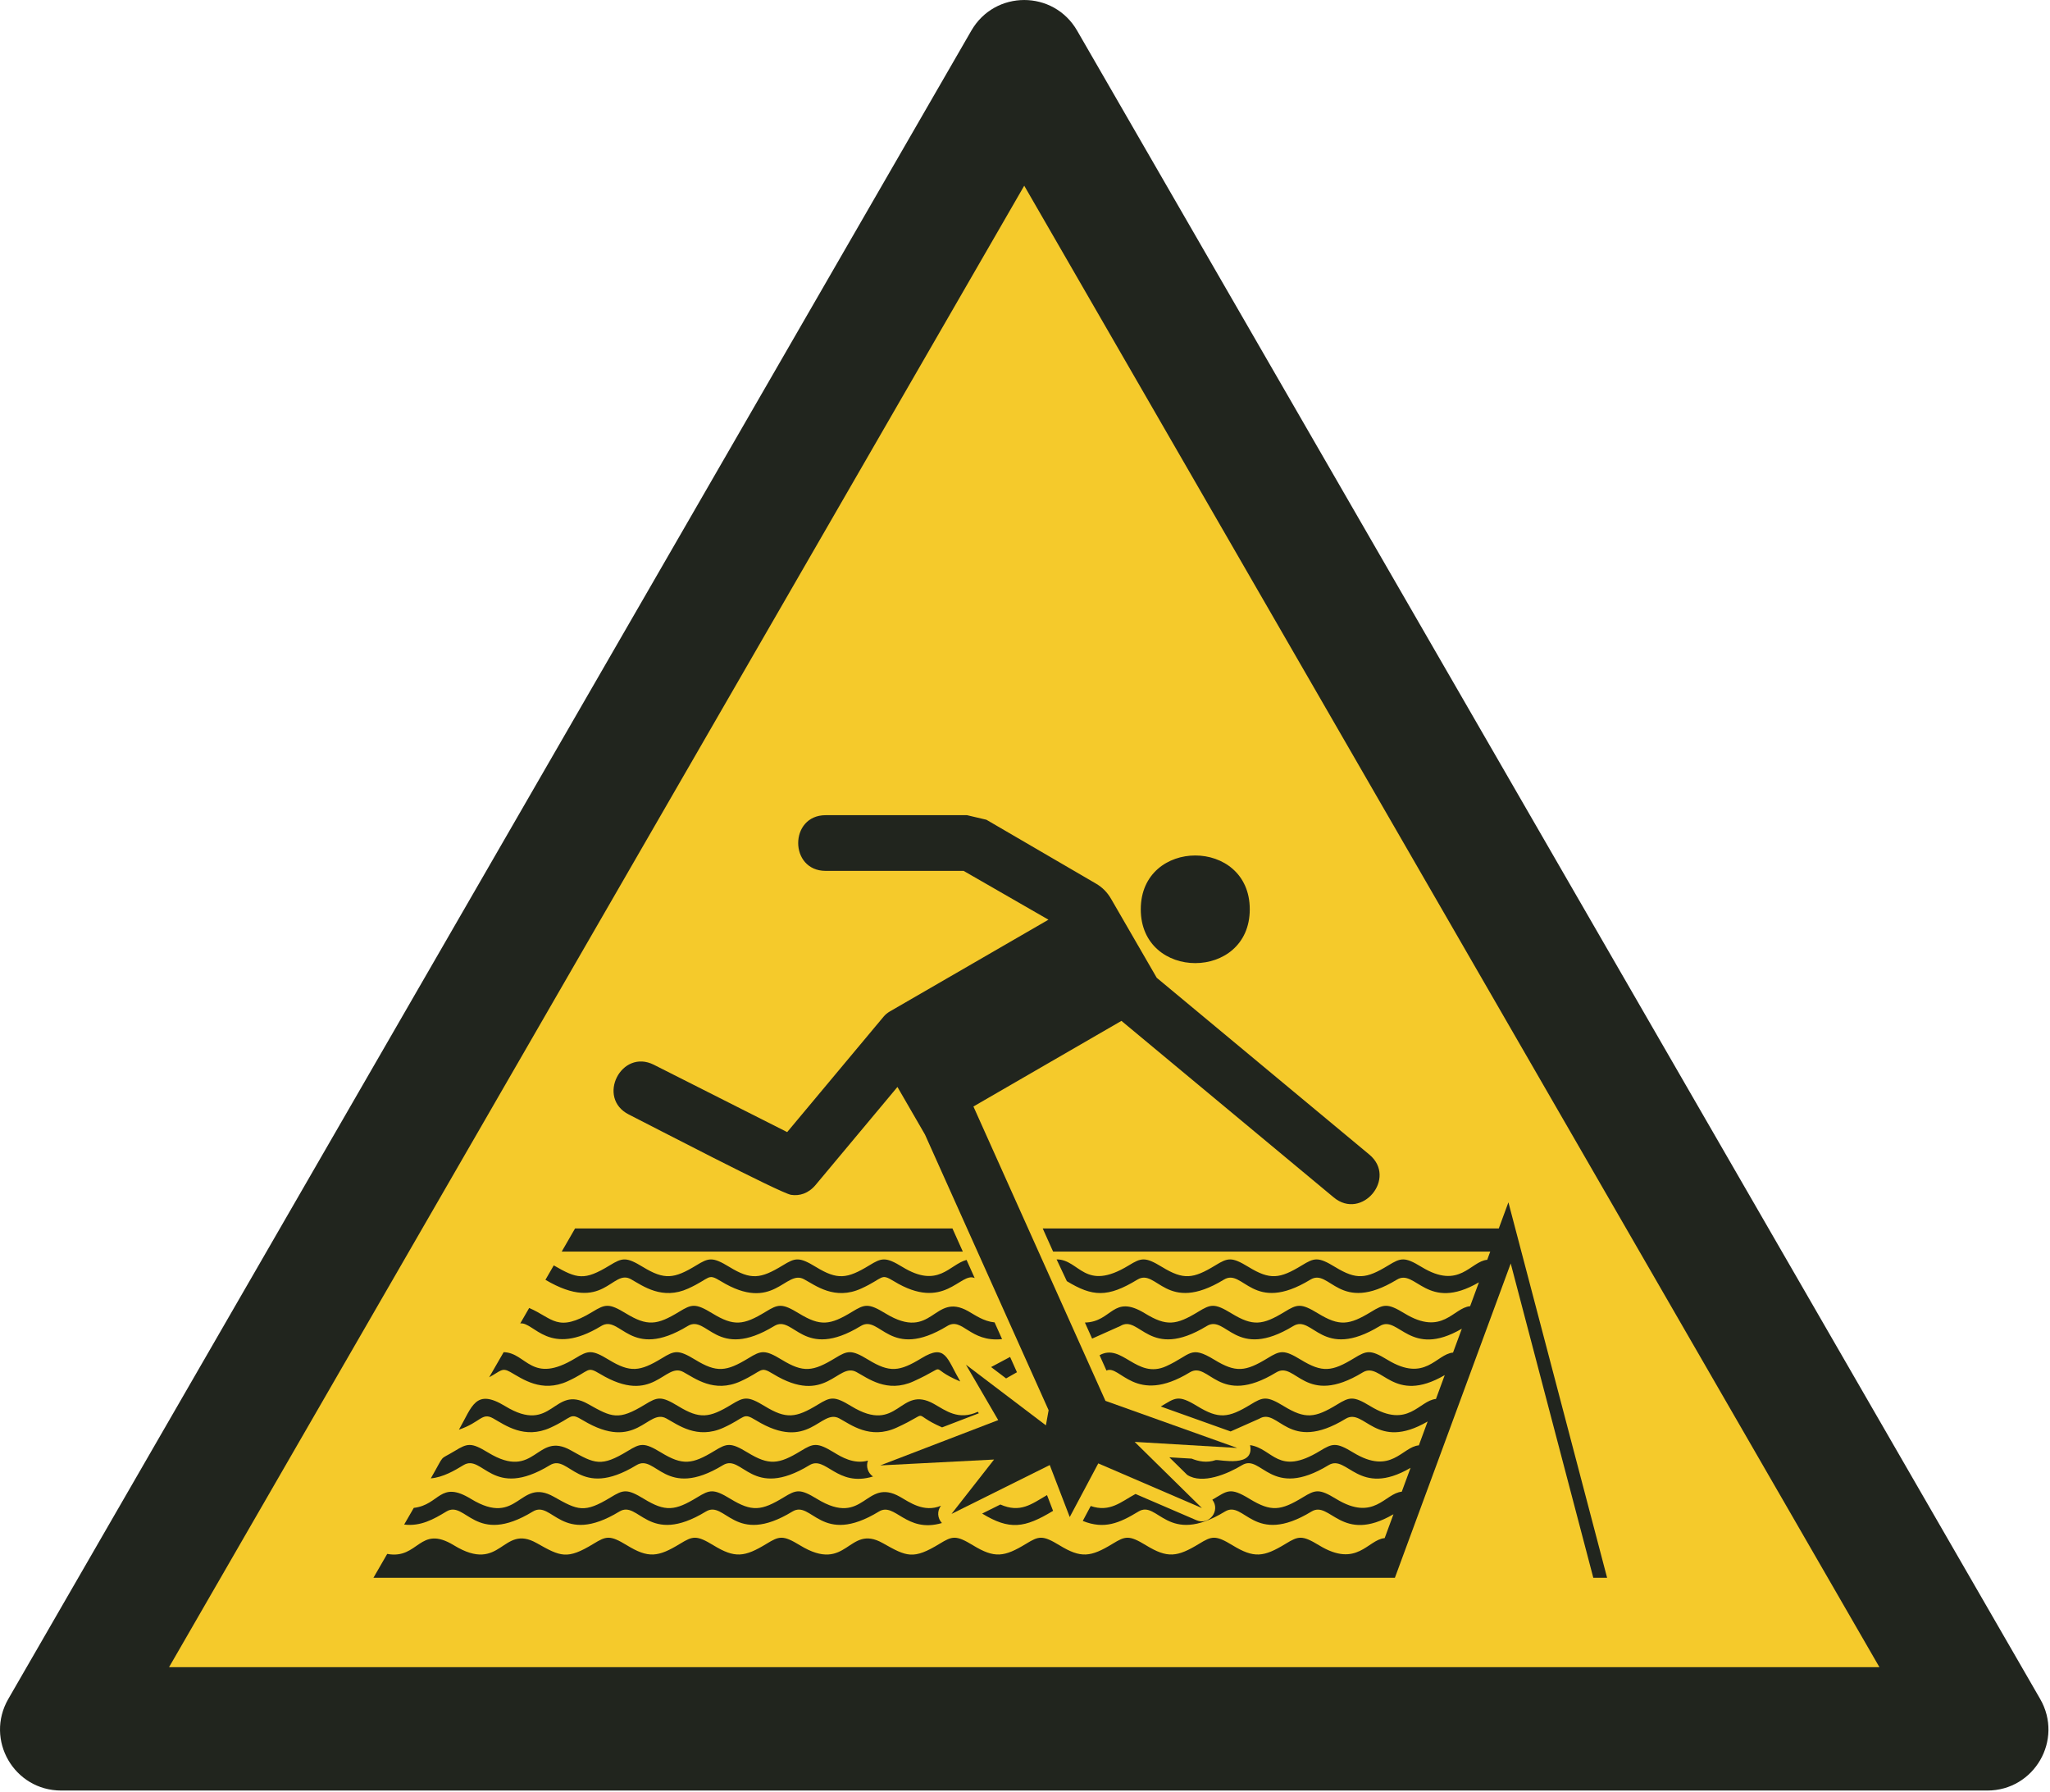 <?xml version="1.0" encoding="UTF-8"?>
<!DOCTYPE svg PUBLIC "-//W3C//DTD SVG 1.1//EN" "http://www.w3.org/Graphics/SVG/1.1/DTD/svg11.dtd">
<!-- Creator: Corel DESIGNER -->
<svg xmlns="http://www.w3.org/2000/svg" xml:space="preserve" width="40mm" height="34.958mm" version="1.1" style="shape-rendering:geometricPrecision; text-rendering:geometricPrecision; image-rendering:optimizeQuality; fill-rule:evenodd; clip-rule:evenodd"
viewBox="0 0 2000 1747.89"
 xmlns:xlink="http://www.w3.org/1999/xlink"
 xmlns:xodm="http://www.corel.com/coreldraw/odm/2003">
 <defs>
  <style type="text/css">
   <![CDATA[
    .fil0 {fill:#F5CA2B}
    .fil1 {fill:#21251E}
   ]]>
  </style>
 </defs>
<symbol id="ISO_x0020_7010_x0020_W036" viewBox="-3750 4519.55 3500 3058.8">
 <polygon class="fil0" points="-354.8,7472.62 -3644.03,7472.62 -1999.41,4624.06 "/>
 <path class="fil1" d="M-3461.2 7367.64l1461.2 -2530.87 1461.2 2530.87 -2922.4 0zm3106.61 210.7l-3290.81 0c-80.57,0 -130.66,-86.74 -90.38,-156.52l1645.4 -2849.94c40.28,-69.77 140.46,-69.77 180.75,0l1645.4 2849.94c40.29,69.78 -9.8,156.53 -90.38,156.53z"/>
 <path class="fil1" d="M-2044.47 6945.53l-201.49 77.38 194.42 -10.02 -72.72 92.89 167.86 -83.47 34.16 88.8 48.75 -91.63 177.1 76.31 -114.92 -113.05 175.22 10.36 -225.13 -80.45 -225.59 -502.85 252.9 -146.29 362.69 301.56c48.12,40 108.95,-33.15 60.84,-73.16l-363.23 -301.99 -77.91 -134.69c-6.64,-11.49 -14.94,-19.82 -26.4,-26.5l-186.7 -108.8 -33.11 -7.8 -241.55 0c-62.57,0 -62.59,95.14 0,95.14l235.7 0 144.97 83.4 -270.9 156.69c-4.43,2.57 -7.83,5.43 -11.11,9.36l-164.41 196.81 -227.66 -114.98c-55.86,-28.21 -98.76,56.72 -42.89,84.93 35.29,17.82 259.11,134.41 277.17,137.22 14.28,2.26 29.68,-2.22 41.98,-16.94l139.8 -167.35 47.03 81.3 211.27 470.93 -4.64 25.85 -136.6 -103.62 55.11 94.67zm429.82 -872.62c0,-122.59 -186.22,-122.59 -186.22,0 0,122.58 186.22,122.58 186.22,0z"/>
 <path class="fil1" d="M-3111.97 7214.91l23.56 -40.81c54.13,10 54.51,-50.92 113.88,-14.74 81.9,49.91 81.74,-37.5 141.6,-3.67 40.92,23.13 51.87,28.6 97.16,1.02 21.51,-13.1 27.74,-15.12 56.89,2.66 36.66,22.36 53.09,20.38 90.93,-2.66 21.52,-13.11 27.77,-15.1 56.89,2.66 36.66,22.36 53.09,20.38 90.93,-2.66 21.47,-13.08 27.77,-15.12 56.87,2.65 81.8,49.97 81.77,-37.48 141.62,-3.65 40.93,23.12 51.87,28.59 97.15,1 21.54,-13.12 27.75,-15.09 56.89,2.66 36.67,22.35 53.09,20.39 90.93,-2.66 21.55,-13.12 27.76,-15.09 56.88,2.66 36.68,22.36 53.09,20.4 90.94,-2.66 21.51,-13.1 27.76,-15.1 56.89,2.66 36.64,22.35 53.1,20.38 90.93,-2.66 21.51,-13.1 27.75,-15.12 56.9,2.66 36.67,22.38 53.1,20.38 90.92,-2.66 21.51,-13.1 27.77,-15.1 56.88,2.65 65.09,39.7 83.09,-9.72 112.17,-12.25l15.02 -40.76c-88.99,51.71 -108.13,-24.07 -140.07,-4.63 -99.04,60.29 -114.49,-20.28 -147.83,0.01 -99.02,60.29 -114.52,-20.29 -147.81,-0.01 -32.53,19.82 -58.33,30.9 -95.13,16.05l13.56 -25.5c32.9,11.33 51.93,-7.34 76.55,-20.56l104.17 44.88c21.75,9.37 41.5,-16.7 27.05,-35.05 25.85,-15.01 29.53,-22.27 63.71,-1.42 36.67,22.37 53.1,20.37 90.92,-2.66 21.52,-13.11 27.77,-15.11 56.89,2.65 65.09,39.69 83.09,-9.72 112.17,-12.25l15.02 -40.76c-88.86,51.73 -108.16,-24.06 -140.07,-4.63 -99.05,60.28 -114.5,-20.29 -147.83,0.01 -24.49,14.91 -67.77,33.37 -93.73,16.6l-30.51 -30.01 38.19 2.26c11.73,4.82 25.97,7.69 41.18,2.44 7.09,-0.97 66.75,13.62 58.57,-25.52 39.7,6.08 47.54,53.69 119.33,9.97 21.51,-13.1 27.77,-15.1 56.88,2.66 65.09,39.69 83.1,-9.71 112.17,-12.24l15.02 -40.76c-88.84,51.72 -108.15,-24.07 -140.07,-4.64 -99.04,60.29 -114.49,-20.28 -147.83,0.01l-48.75 21.65 -119.3 -42.63c24.94,-14.72 29.13,-20.86 62.33,-0.61 36.65,22.36 53.1,20.39 90.93,-2.66 21.51,-13.1 27.75,-15.12 56.9,2.66 36.67,22.37 53.1,20.38 90.92,-2.66 21.52,-13.1 27.77,-15.1 56.89,2.66 65.08,39.69 83.09,-9.72 112.17,-12.25l15.02 -40.76c-88.84,51.72 -108.15,-24.06 -140.06,-4.64 -99.05,60.29 -114.5,-20.28 -147.83,0.01 -99.01,60.28 -114.52,-20.29 -147.81,-0.01 -93.61,57.03 -119.1,-14.15 -142.29,-3.15l-11.76 -26.2c38.45,-21.45 63.27,41.81 113.92,18.75 42.68,-19.43 40.45,-36.47 82.21,-10.99 36.64,22.36 53.1,20.38 90.92,-2.66 21.51,-13.11 27.76,-15.12 56.9,2.66 36.67,22.37 53.1,20.37 90.92,-2.66 21.51,-13.1 27.76,-15.1 56.88,2.65 65.09,39.7 83.09,-9.72 112.17,-12.25l15.02 -40.76c-88.85,51.72 -108.15,-24.06 -140.07,-4.63 -99.04,60.28 -114.49,-20.29 -147.83,0.01 -99.02,60.28 -114.52,-20.3 -147.81,-0.01 -98.97,60.3 -114.53,-20.29 -147.82,0l-48.15 21.53 -12.31 -27.44c47.1,-0.98 47.14,-49.45 102.54,-15.69 36.68,22.36 53.09,20.39 90.94,-2.66 21.51,-13.1 27.76,-15.1 56.88,2.66 36.65,22.35 53.1,20.39 90.93,-2.66 21.51,-13.1 27.75,-15.11 56.9,2.66 36.67,22.38 53.1,20.38 90.92,-2.66 21.51,-13.1 27.77,-15.1 56.89,2.65 65.09,39.69 83.09,-9.71 112.17,-12.24l15.02 -40.76c-88.92,51.71 -108.14,-24.07 -140.06,-4.64 -99.05,60.29 -114.5,-20.29 -147.83,0 -99.01,60.28 -114.52,-20.29 -147.81,-0 -98.97,60.3 -114.53,-20.29 -147.82,0 -51.16,31.17 -76.87,29.17 -120.53,2.66l-17.52 -37.19c39.6,-0.14 47.3,56.55 123.25,10.27 21.55,-13.12 27.76,-15.09 56.88,2.66 36.68,22.36 53.09,20.39 90.95,-2.66 21.51,-13.11 27.76,-15.11 56.89,2.66 36.64,22.35 53.1,20.38 90.93,-2.66 21.51,-13.1 27.75,-15.12 56.9,2.66 36.67,22.37 53.1,20.37 90.92,-2.66 21.51,-13.11 27.77,-15.11 56.88,2.65 65.09,39.69 83.09,-9.71 112.17,-12.25l5.16 -14 -746.9 0 -17.75 -39.57 779.24 0 16.44 -44.61 168.64 641.43 -23.57 0 -141.12 -536.98 -197.92 536.98 -1745.26 0zm1161.24 -114.36c-48.91,29.64 -74.46,33.08 -121.16,4.64l31.13 -15.48c34,14.97 53.04,-0.52 79.68,-16.08l10.35 26.92zm-189.9 20.8c-61.45,17.98 -80.2,-36.36 -107.68,-19.62 -98.96,60.3 -114.52,-20.28 -147.82,0 -98.99,60.3 -114.51,-20.28 -147.82,0 -99.04,60.3 -114.47,-20.28 -147.82,0.01 -99.04,60.26 -114.56,-20.26 -147.83,-0.01 -98.99,60.27 -114.57,-20.25 -147.81,0 -21.68,13.2 -44.13,25.72 -72.04,22.21l16.43 -28.46c44.84,-5.23 44.26,-47.92 97.69,-15.35 81.89,49.91 81.74,-37.51 141.61,-3.67 40.92,23.13 51.87,28.59 97.15,1.01 21.51,-13.1 27.74,-15.12 56.89,2.66 36.66,22.37 53.1,20.37 90.93,-2.66 21.53,-13.12 27.78,-15.1 56.89,2.66 36.66,22.37 53.09,20.37 90.92,-2.66 21.47,-13.08 27.77,-15.12 56.87,2.65 81.8,49.97 81.76,-37.48 141.63,-3.66 16.06,9.07 40.74,27.62 70.14,15.38 -6.82,9.01 -6.14,21.14 1.66,29.5zm-117.74 -79.5c-61.88,18.84 -80.91,-36.2 -108.56,-19.36 -98.99,60.3 -114.51,-20.28 -147.82,0 -99.04,60.3 -114.48,-20.28 -147.82,0.01 -99.04,60.26 -114.55,-20.26 -147.82,-0.01 -99,60.27 -114.57,-20.26 -147.82,0 -14.99,9.14 -34.76,20.78 -55.69,22.55 25.58,-44.3 12.41,-29.45 40.89,-46.81 21.87,-13.33 28.13,-14.85 56.88,2.66 81.9,49.91 81.74,-37.5 141.6,-3.66 40.92,23.12 51.87,28.59 97.16,1.01 21.51,-13.1 27.74,-15.12 56.89,2.66 36.66,22.37 53.1,20.37 90.93,-2.67 21.52,-13.11 27.77,-15.09 56.89,2.67 36.66,22.37 53.09,20.37 90.92,-2.67 21.48,-13.08 27.77,-15.12 56.88,2.66 12.27,7.48 33.71,20.56 57.85,13.84 -3.74,9.89 -0.14,21.23 8.63,27.12zm118 -83.89c-56.97,-24.99 -15.29,-27.98 -77.85,0.51 -45.4,20.67 -78.14,-5.33 -97.88,-15.91 -32.02,-17.15 -51.67,58.53 -142.14,3.36 -23.34,-14.23 -16.55,-5.24 -55.63,12.55 -45.3,20.62 -78,-5.21 -97.87,-15.91 -32.17,-17.32 -50.44,58.39 -142.14,3.35 -23.57,-14.14 -16.16,-5.41 -55.63,12.56 -44.36,20.2 -77.27,-4.29 -97.87,-15.91 -19.31,-10.88 -21.3,6.76 -58.47,19.28 22.58,-39.11 27.74,-71.4 78.95,-40.19 81.89,49.91 81.75,-37.5 141.61,-3.67 40.92,23.13 51.87,28.6 97.15,1.02 21.51,-13.1 27.74,-15.12 56.89,2.66 36.66,22.37 53.1,20.38 90.93,-2.66 21.53,-13.11 27.78,-15.09 56.89,2.66 36.66,22.37 53.09,20.38 90.92,-2.66 21.47,-13.08 27.77,-15.12 56.87,2.66 81.8,49.96 81.77,-37.49 141.63,-3.66 19.83,11.2 41.71,28.61 74.84,13.26l1.53 2.62 -62.73 24.09zm127.93 -94.21l-18.56 10.55 -25.59 -19.41 32.43 -17.27 11.72 26.12zm-96.84 15.78c-59.93,-25.05 -14.41,-30.06 -79.73,-0.31 -45.41,20.68 -78.14,-5.32 -97.89,-15.91 -32.02,-17.15 -51.67,58.53 -142.14,3.36 -23.34,-14.23 -16.55,-5.24 -55.62,12.55 -45.31,20.63 -78,-5.2 -97.88,-15.91 -32.16,-17.32 -50.43,58.39 -142.14,3.35 -23.57,-14.14 -16.16,-5.41 -55.62,12.56 -44.36,20.2 -77.28,-4.29 -97.87,-15.91 -14.39,-8.11 -16.28,-1.55 -36.02,9.03l24.75 -42.87c39.56,0.86 47.18,56.24 122.67,10.27 21.93,-13.36 28.13,-14.84 56.89,2.66 36.61,22.27 53.12,20.37 90.93,-2.65 21.51,-13.11 27.74,-15.12 56.89,2.66 36.66,22.36 53.1,20.37 90.93,-2.66 21.52,-13.11 27.77,-15.1 56.89,2.66 36.66,22.36 53.09,20.37 90.92,-2.66 21.48,-13.08 27.77,-15.12 56.88,2.65 36.63,22.38 53.14,20.38 90.95,-2.65 41.34,-25.18 42.93,-0.22 66.2,39.78zm71.45 -72.36c-55.38,5.82 -67.72,-38.2 -93.65,-22.4 -98.96,60.3 -114.53,-20.28 -147.82,0 -98.99,60.29 -114.51,-20.28 -147.82,0 -99.04,60.29 -114.47,-20.28 -147.82,0.01 -99.04,60.25 -114.55,-20.26 -147.82,-0.01 -89.37,54.4 -114.56,-7.38 -138.32,-4.4l15.24 -26.4c40.34,17.25 48.16,43.15 108.27,6.54 21.94,-13.36 28.13,-14.84 56.9,2.66 36.6,22.27 53.12,20.38 90.93,-2.65 21.51,-13.1 27.74,-15.12 56.89,2.66 36.66,22.37 53.1,20.38 90.93,-2.66 21.53,-13.11 27.78,-15.1 56.89,2.66 36.66,22.37 53.09,20.38 90.92,-2.66 21.47,-13.08 27.77,-15.12 56.87,2.65 81.8,49.97 81.76,-37.48 141.62,-3.65 12.23,6.9 26.11,17.21 44.96,19.09l12.82 28.57zm-46.8 -104.31c-24.98,-11.13 -51.5,58.2 -138.2,5.32 -23.31,-14.22 -16.53,-5.23 -55.61,12.56 -45.3,20.63 -78,-5.2 -97.87,-15.9 -31.93,-17.19 -51.66,58.53 -142.14,3.35 -23.32,-14.22 -16.54,-5.24 -55.62,12.55 -44.38,20.22 -77.28,-4.3 -97.88,-15.9 -32.81,-18.49 -46.09,60 -146.12,1.01l14.23 -24.64c39.86,23.08 52.26,26.39 95.48,0.07 21.93,-13.36 28.13,-14.84 56.89,2.66 36.61,22.27 53.12,20.37 90.93,-2.65 21.51,-13.1 27.74,-15.12 56.89,2.66 36.66,22.36 53.1,20.37 90.93,-2.66 21.52,-13.12 27.77,-15.1 56.89,2.66 36.66,22.36 53.09,20.37 90.92,-2.66 21.48,-13.08 27.77,-15.12 56.88,2.65 61.29,37.44 79.62,-4.03 109.47,-12.1l13.93 31.04zm-20.28 -45.19l-685.35 0 22.84 -39.57 644.76 0 17.75 39.57z"/>
</symbol>
 <g id="Ebene_x0020_1">
  <use id="ISO_x0020_7010_x0020_W036_0" transform="scale(0.571 0.571)" x="-0" y="0" width="3500" height="3058.8" xlink:href="#ISO_x0020_7010_x0020_W036"/>
 </g>
</svg>
